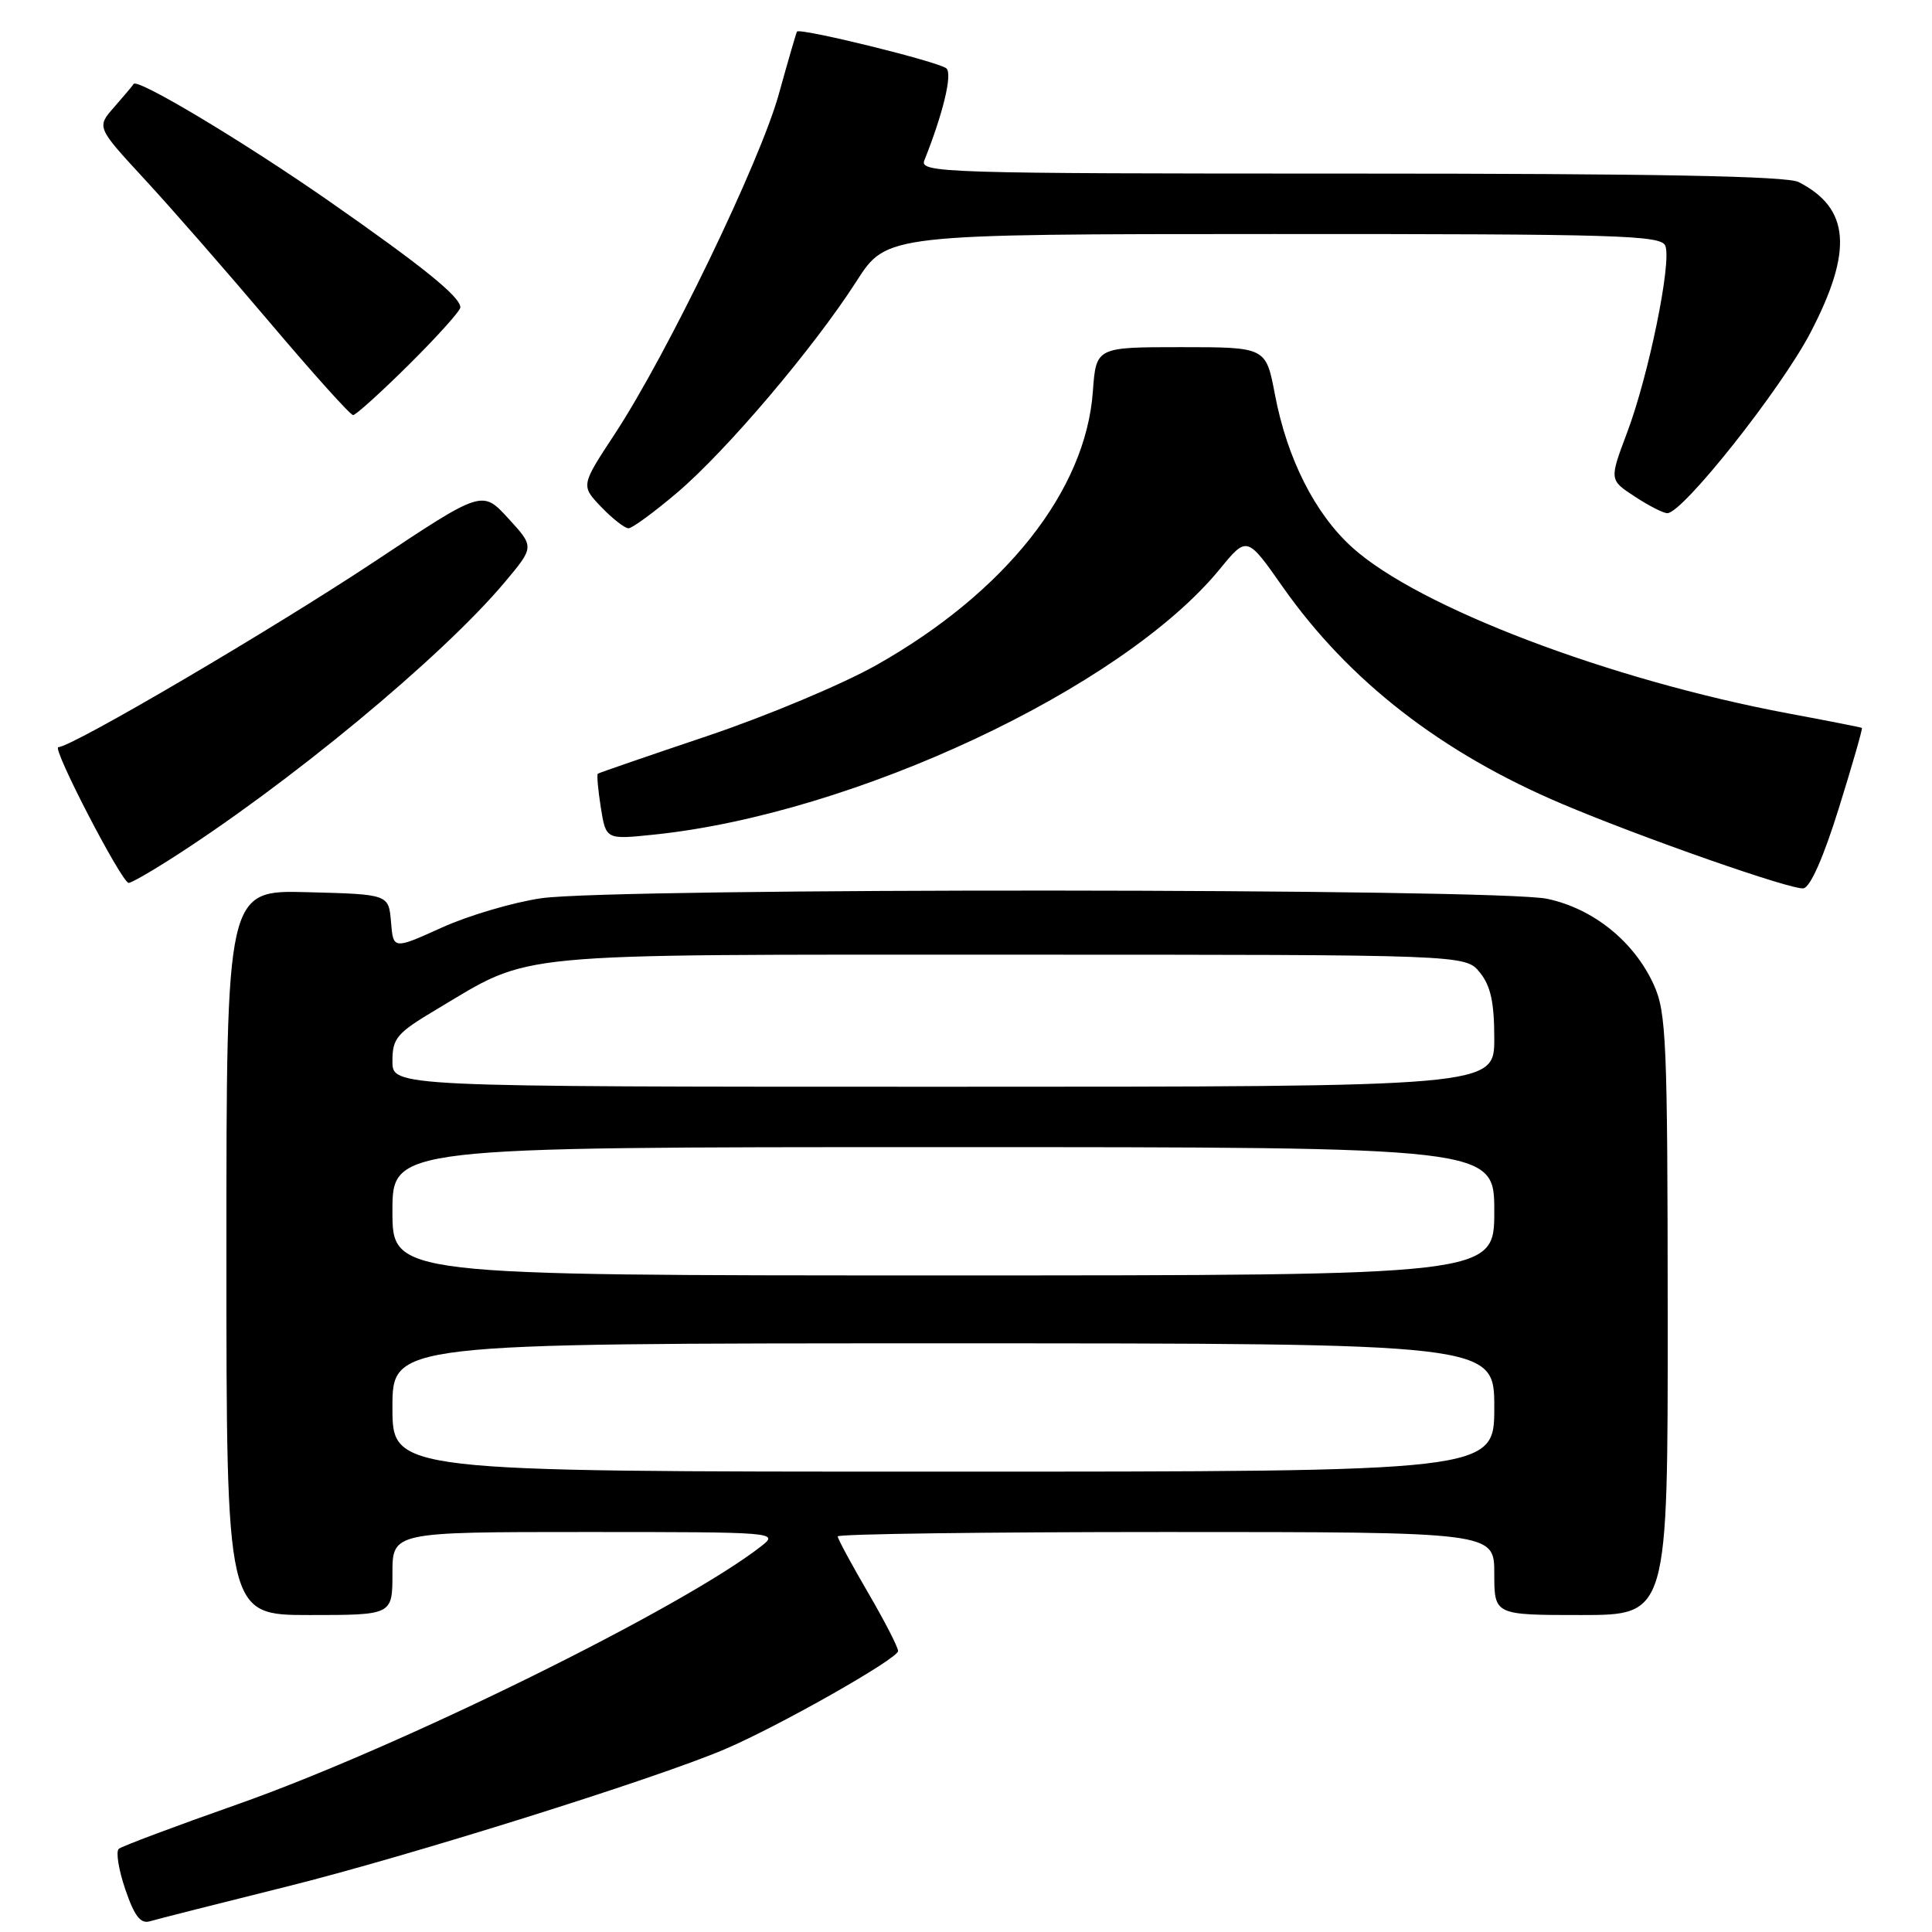 <?xml version="1.0" encoding="UTF-8" standalone="no"?>
<!DOCTYPE svg PUBLIC "-//W3C//DTD SVG 1.1//EN" "http://www.w3.org/Graphics/SVG/1.1/DTD/svg11.dtd" >
<svg xmlns="http://www.w3.org/2000/svg" xmlns:xlink="http://www.w3.org/1999/xlink" version="1.1" viewBox="0 0 256 256">
 <g >
 <path fill="currentColor"
d=" M 38.00 249.98 C 53.92 246.02 86.74 235.74 96.00 231.80 C 103.11 228.78 119.00 219.78 119.00 218.77 C 119.00 218.26 117.20 214.77 115.00 211.00 C 112.80 207.23 111.00 203.89 111.00 203.58 C 111.00 203.26 130.57 203.00 154.50 203.00 C 198.00 203.00 198.00 203.00 198.00 208.50 C 198.00 214.00 198.00 214.00 209.50 214.00 C 221.00 214.00 221.00 214.00 220.98 174.25 C 220.96 137.96 220.80 134.15 219.14 130.49 C 216.53 124.76 211.15 120.41 205.03 119.10 C 198.47 117.69 81.39 117.62 71.73 119.02 C 68.01 119.56 62.07 121.31 58.54 122.91 C 52.11 125.82 52.11 125.82 51.81 122.16 C 51.50 118.50 51.50 118.50 40.75 118.22 C 30.00 117.93 30.00 117.93 30.00 165.97 C 30.00 214.00 30.00 214.00 41.00 214.00 C 52.00 214.00 52.00 214.00 52.00 208.50 C 52.00 203.00 52.00 203.00 77.63 203.00 C 102.84 203.00 103.23 203.03 100.88 204.87 C 90.44 213.04 53.02 231.48 31.50 239.07 C 23.25 241.97 16.16 244.63 15.74 244.98 C 15.33 245.33 15.71 247.74 16.60 250.34 C 17.81 253.89 18.62 254.95 19.86 254.58 C 20.76 254.31 28.93 252.24 38.00 249.98 Z  M 243.67 107.04 C 245.46 101.30 246.83 96.53 246.71 96.45 C 246.60 96.38 242.22 95.51 237.00 94.54 C 213.33 90.11 187.94 80.46 179.18 72.54 C 174.24 68.08 170.54 60.76 168.93 52.25 C 167.74 46.00 167.74 46.00 156.49 46.00 C 145.24 46.00 145.24 46.00 144.81 51.88 C 143.86 65.03 133.23 78.47 116.14 88.12 C 111.67 90.65 101.60 94.87 93.76 97.51 C 85.92 100.15 79.37 102.40 79.22 102.52 C 79.06 102.64 79.24 104.65 79.61 106.99 C 80.29 111.25 80.29 111.25 86.58 110.60 C 113.11 107.88 148.69 91.20 161.62 75.42 C 165.23 71.01 165.23 71.01 169.97 77.77 C 178.72 90.22 190.99 99.75 207.00 106.53 C 217.63 111.03 237.39 117.94 238.96 117.71 C 239.88 117.57 241.63 113.60 243.67 107.04 Z  M 22.24 114.06 C 38.05 104.04 58.60 87.04 66.92 77.10 C 70.81 72.46 70.81 72.46 67.35 68.69 C 63.90 64.92 63.90 64.92 49.70 74.36 C 36.14 83.36 9.51 99.00 7.73 99.00 C 6.81 99.00 16.13 116.97 17.05 116.99 C 17.36 117.00 19.69 115.68 22.24 114.06 Z  M 89.76 65.25 C 96.31 59.67 107.83 46.09 113.50 37.25 C 117.50 31.02 117.50 31.02 168.78 31.01 C 214.67 31.00 220.13 31.17 220.67 32.58 C 221.52 34.79 218.45 49.77 215.60 57.32 C 213.24 63.59 213.24 63.59 216.61 65.79 C 218.46 67.01 220.40 68.00 220.93 68.00 C 222.97 68.00 236.02 51.53 239.91 44.05 C 245.56 33.19 245.12 27.60 238.32 24.12 C 236.78 23.33 219.10 23.00 178.96 23.00 C 124.91 23.00 121.82 22.90 122.48 21.25 C 124.96 15.05 126.22 9.82 125.41 9.07 C 124.48 8.20 105.93 3.64 105.60 4.19 C 105.50 4.36 104.41 8.10 103.19 12.50 C 100.71 21.44 88.39 46.96 81.47 57.49 C 76.96 64.35 76.96 64.35 79.67 67.18 C 81.16 68.73 82.78 70.00 83.28 70.00 C 83.77 70.00 86.69 67.86 89.76 65.25 Z  M 54.22 48.28 C 57.95 44.58 61.00 41.18 61.00 40.73 C 61.00 39.33 56.01 35.30 43.50 26.58 C 32.25 18.75 18.15 10.30 17.70 11.13 C 17.59 11.33 16.44 12.70 15.14 14.18 C 12.79 16.85 12.79 16.85 19.14 23.73 C 22.64 27.51 30.14 36.10 35.81 42.80 C 41.49 49.51 46.42 55.00 46.79 55.00 C 47.15 55.00 50.50 51.97 54.22 48.28 Z  M 52.00 186.50 C 52.00 178.00 52.00 178.00 125.00 178.00 C 198.00 178.00 198.00 178.00 198.00 186.50 C 198.00 195.00 198.00 195.00 125.00 195.00 C 52.00 195.00 52.00 195.00 52.00 186.50 Z  M 52.00 160.50 C 52.00 152.00 52.00 152.00 125.00 152.00 C 198.00 152.00 198.00 152.00 198.00 160.50 C 198.00 169.00 198.00 169.00 125.00 169.00 C 52.00 169.00 52.00 169.00 52.00 160.50 Z  M 52.00 140.62 C 52.00 137.56 52.56 136.90 57.81 133.77 C 70.70 126.10 66.47 126.50 133.84 126.50 C 194.18 126.50 194.18 126.50 196.09 128.86 C 197.52 130.63 198.00 132.81 198.00 137.61 C 198.00 144.00 198.00 144.00 125.00 144.00 C 52.00 144.00 52.00 144.00 52.00 140.62 Z "/>
</g>
</svg>